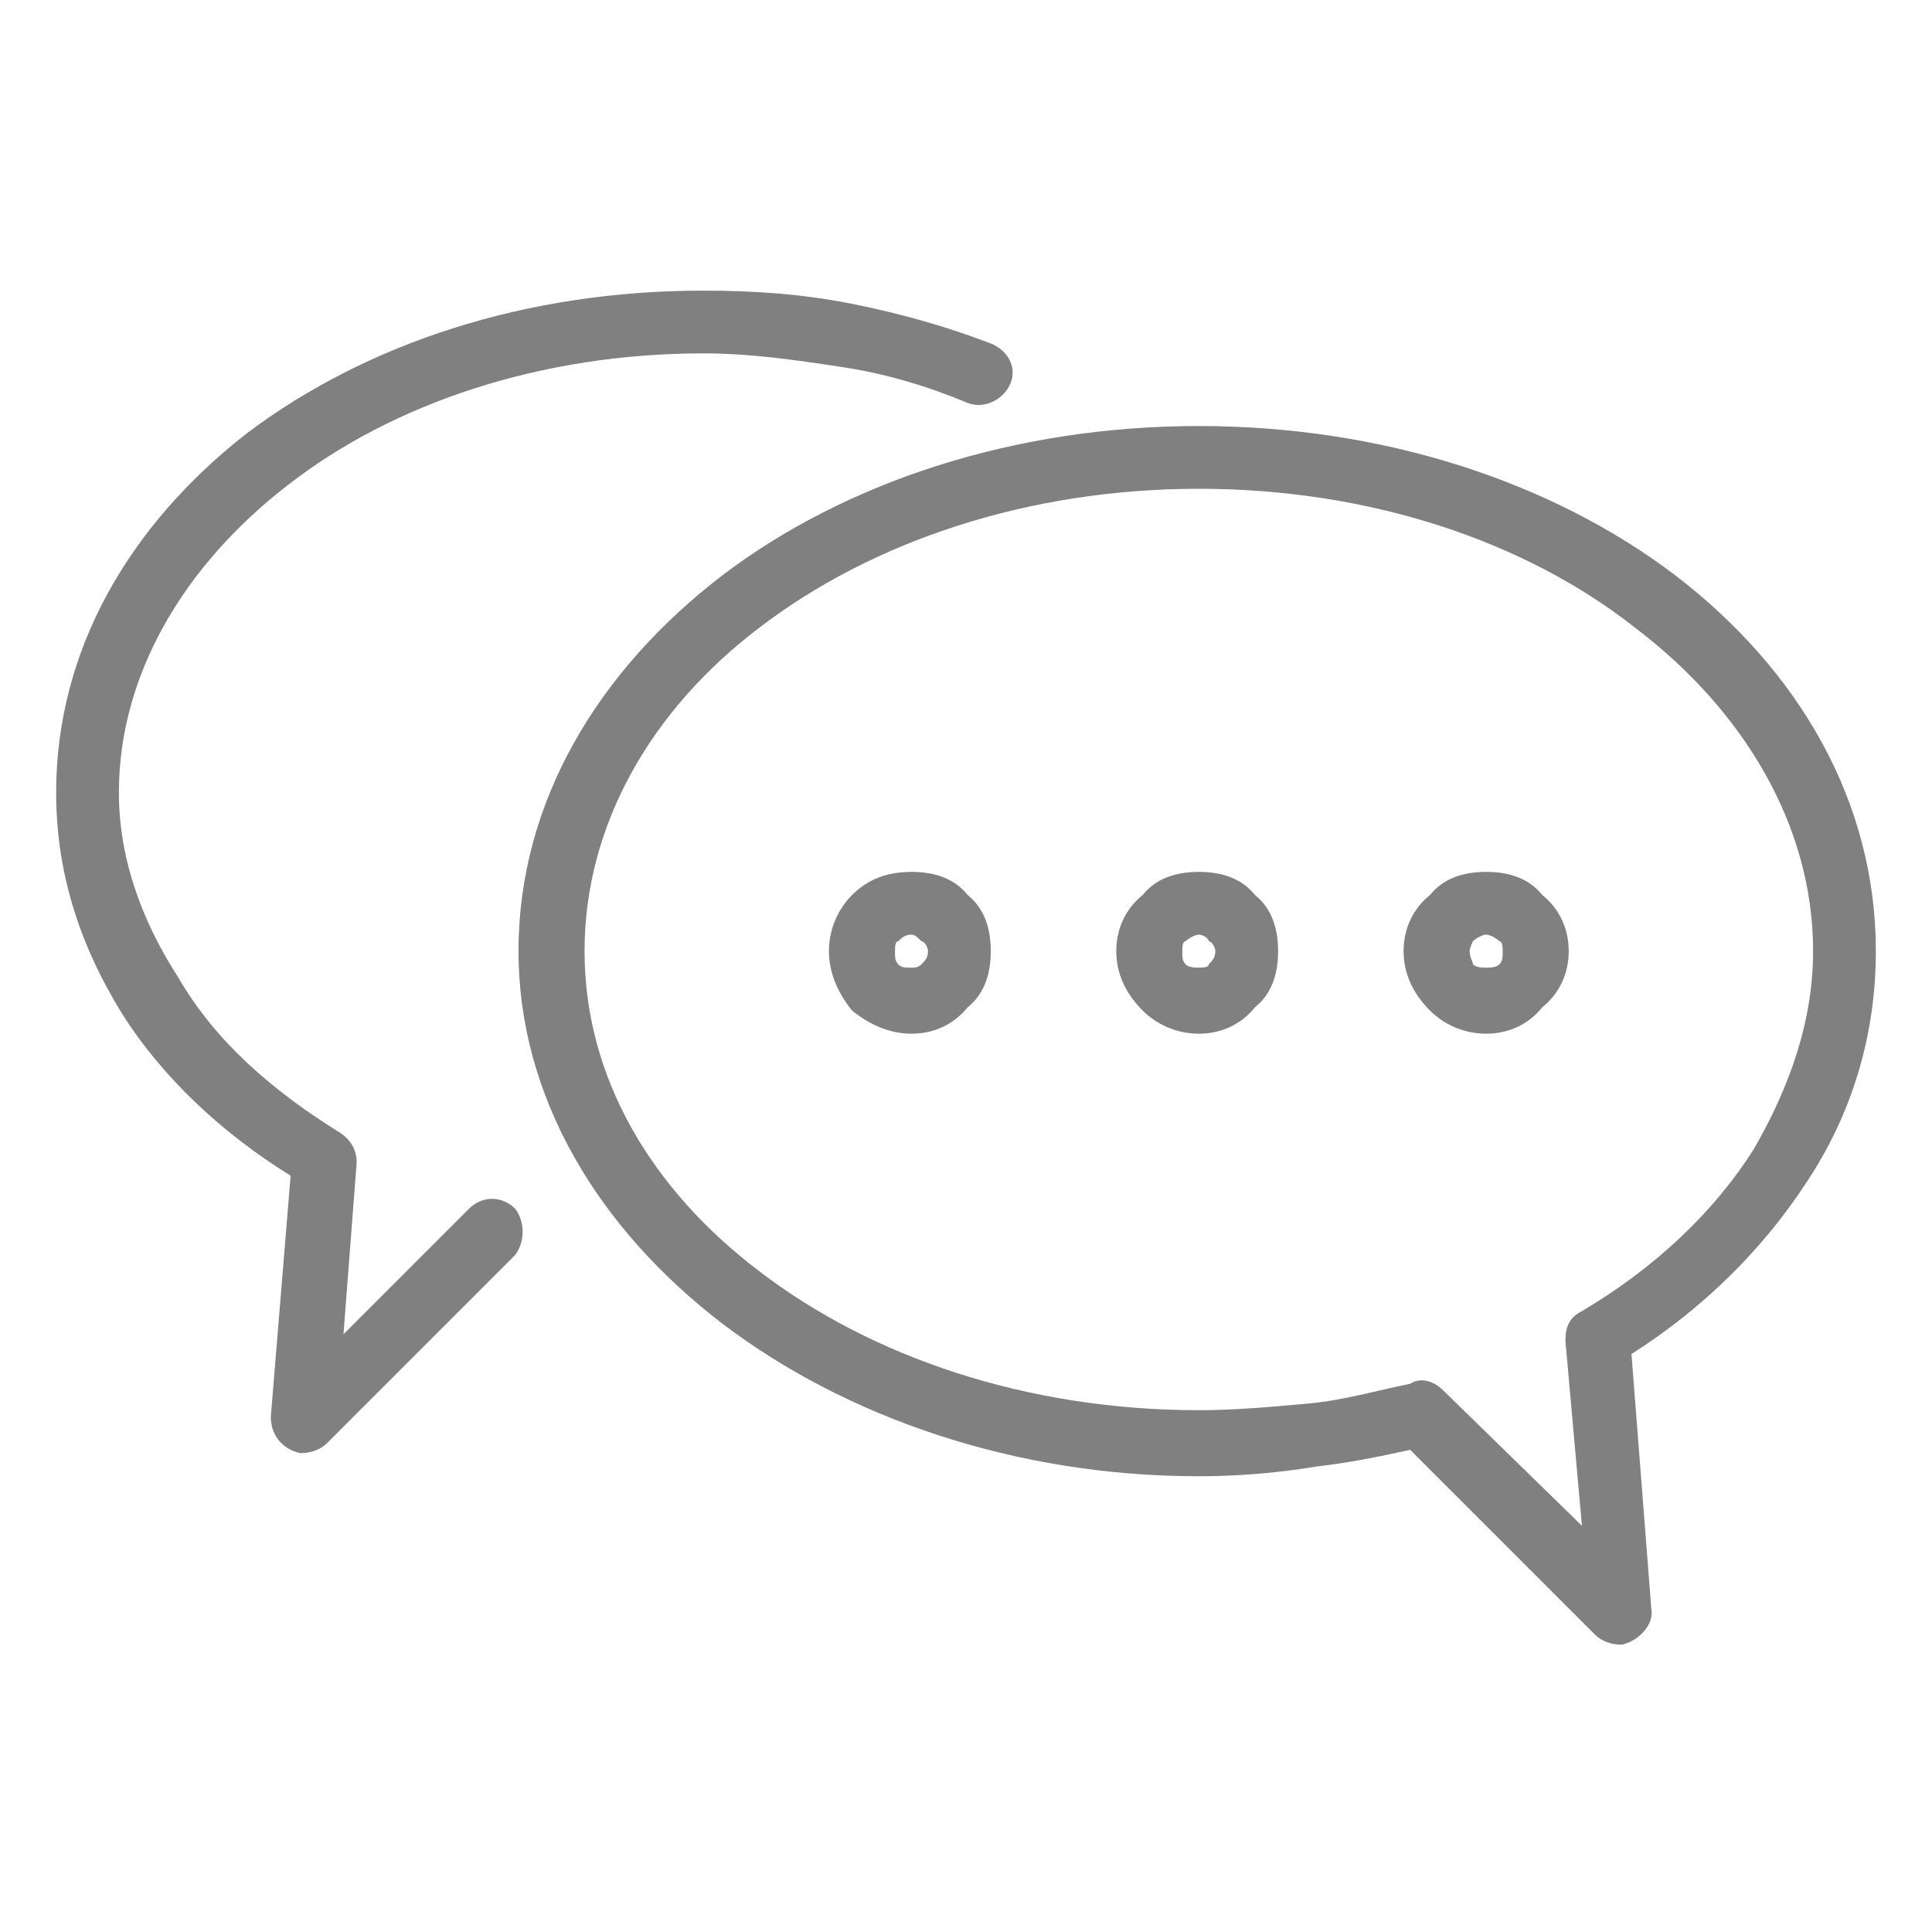 <?xml version="1.0" encoding="UTF-8"?>
<!DOCTYPE svg PUBLIC "-//W3C//DTD SVG 1.1//EN" "http://www.w3.org/Graphics/SVG/1.1/DTD/svg11.dtd">
<!-- Creator: CorelDRAW 2018 (64-Bit) -->
<svg xmlns="http://www.w3.org/2000/svg" xml:space="preserve" width="30px" height="30px" version="1.1" style="shape-rendering:geometricPrecision; text-rendering:geometricPrecision; image-rendering:optimizeQuality; fill-rule:evenodd; clip-rule:evenodd"
viewBox="0 0 0.585 0.585"
 xmlns:xlink="http://www.w3.org/1999/xlink">
 <defs>
  <style type="text/css">
   <![CDATA[
    .fil0 {fill:none}
    .fil1 {fill:gray;fill-rule:nonzero}
    .fil2 {fill:gray;fill-rule:nonzero}
   ]]>
  </style>
 </defs>
 <g id="Layer_x0020_1">
  <g id="_2414010040976">
   <rect class="fil0" width="0.585" height="0.585"/>
   <g>
    <path class="fil1" d="M0.3 0.104c0.005,0.002 0.008,0.007 0.006,0.012 -0.002,0.005 -0.008,0.008 -0.013,0.006 -0.012,-0.005 -0.025,-0.009 -0.039,-0.011 -0.013,-0.002 -0.027,-0.004 -0.041,-0.004 -0.049,0 -0.094,0.015 -0.126,0.04 -0.031,0.024 -0.051,0.057 -0.051,0.093 0,0.02 0.007,0.039 0.018,0.056 0.011,0.019 0.028,0.034 0.049,0.047 0.003,0.002 0.005,0.005 0.005,0.009l-0.004 0.052 0.038 -0.038c0.004,-0.004 0.01,-0.004 0.014,0 0.003,0.004 0.003,0.01 0,0.014l-0.057 0.057c-0.002,0.002 -0.005,0.003 -0.008,0.003 -0.005,-0.001 -0.009,-0.005 -0.009,-0.011l0.006 -0.073c-0.021,-0.013 -0.039,-0.03 -0.051,-0.049 -0.013,-0.021 -0.02,-0.043 -0.02,-0.067 0,-0.043 0.022,-0.081 0.058,-0.109 0.036,-0.027 0.084,-0.043 0.138,-0.043 0.015,0 0.03,0.001 0.045,0.004 0.015,0.003 0.029,0.007 0.042,0.012z"/>
    <path class="fil1" d="M0.363 0.129c0.056,0 0.107,0.017 0.144,0.045 0.038,0.029 0.061,0.069 0.061,0.114 0,0.025 -0.007,0.049 -0.021,0.07 -0.013,0.02 -0.031,0.038 -0.053,0.052l0.006 0.077c0.001,0.005 -0.004,0.01 -0.009,0.011 -0.003,0 -0.006,-0.001 -0.008,-0.003l-0.056 -0.056c-0.009,0.002 -0.019,0.004 -0.028,0.005 -0.012,0.002 -0.024,0.003 -0.036,0.003 -0.056,0 -0.107,-0.018 -0.144,-0.046 -0.038,-0.029 -0.062,-0.069 -0.062,-0.113 0,-0.045 0.024,-0.085 0.062,-0.114 0.037,-0.028 0.088,-0.045 0.144,-0.045zm0.132 0.061c-0.033,-0.026 -0.08,-0.042 -0.132,-0.042 -0.052,0 -0.099,0.016 -0.133,0.042 -0.033,0.025 -0.053,0.06 -0.053,0.098 0,0.038 0.02,0.072 0.053,0.097 0.034,0.026 0.081,0.042 0.133,0.042 0.011,0 0.022,-0.001 0.033,-0.002 0.011,-0.001 0.021,-0.004 0.031,-0.006 0.003,-0.002 0.007,-0.001 0.01,0.002l0.042 0.041 -0.005 -0.056c0,-0.004 0.001,-0.007 0.005,-0.009 0.022,-0.013 0.04,-0.03 0.052,-0.049 0.011,-0.019 0.018,-0.039 0.018,-0.06 0,-0.038 -0.021,-0.073 -0.054,-0.098z"/>
    <path class="fil2" d="M0.276 0.264c0.007,0 0.013,0.002 0.017,0.007 0.005,0.004 0.007,0.01 0.007,0.017 0,0.007 -0.002,0.013 -0.007,0.017 -0.004,0.005 -0.01,0.008 -0.017,0.008 -0.007,0 -0.013,-0.003 -0.018,-0.007 -0.004,-0.005 -0.007,-0.011 -0.007,-0.018 0,-0.007 0.003,-0.013 0.007,-0.017 0.005,-0.005 0.011,-0.007 0.018,-0.007zm0.003 0.021c-0.001,-0.001 -0.002,-0.002 -0.003,-0.002 -0.002,0 -0.003,0.001 -0.004,0.002 -0.001,0 -0.001,0.002 -0.001,0.003 0,0.002 0,0.003 0.001,0.004 0.001,0.001 0.002,0.001 0.004,0.001 0.001,0 0.002,0 0.003,-0.001 0.001,-0.001 0.002,-0.002 0.002,-0.004 0,-0.001 -0.001,-0.003 -0.002,-0.003z"/>
    <path class="fil2" d="M0.363 0.264c0.007,0 0.013,0.002 0.017,0.007 0.005,0.004 0.007,0.01 0.007,0.017 0,0.007 -0.002,0.013 -0.007,0.017 -0.004,0.005 -0.01,0.008 -0.017,0.008 -0.007,0 -0.013,-0.003 -0.017,-0.007 -0.005,-0.005 -0.008,-0.011 -0.008,-0.018 0,-0.007 0.003,-0.013 0.008,-0.017 0.004,-0.005 0.01,-0.007 0.017,-0.007zm0.003 0.021c0,-0.001 -0.002,-0.002 -0.003,-0.002 -0.001,0 -0.003,0.001 -0.004,0.002 -0.001,0 -0.001,0.002 -0.001,0.003 0,0.002 0,0.003 0.001,0.004 0.001,0.001 0.003,0.001 0.004,0.001 0.001,0 0.003,0 0.003,-0.001 0.001,-0.001 0.002,-0.002 0.002,-0.004 0,-0.001 -0.001,-0.003 -0.002,-0.003z"/>
    <path class="fil2" d="M0.45 0.264c0.007,0 0.013,0.002 0.017,0.007 0.005,0.004 0.008,0.01 0.008,0.017 0,0.007 -0.003,0.013 -0.008,0.017 -0.004,0.005 -0.01,0.008 -0.017,0.008 -0.007,0 -0.013,-0.003 -0.017,-0.007 -0.005,-0.005 -0.008,-0.011 -0.008,-0.018 0,-0.007 0.003,-0.013 0.008,-0.017 0.004,-0.005 0.01,-0.007 0.017,-0.007zm0.004 0.021c-0.001,-0.001 -0.003,-0.002 -0.004,-0.002 -0.001,0 -0.003,0.001 -0.004,0.002 0,0 -0.001,0.002 -0.001,0.003 0,0.002 0.001,0.003 0.001,0.004 0.001,0.001 0.003,0.001 0.004,0.001 0.001,0 0.003,0 0.004,-0.001 0.001,-0.001 0.001,-0.002 0.001,-0.004 0,-0.001 0,-0.003 -0.001,-0.003z"/>
   </g>
  </g>
 </g>
</svg>
